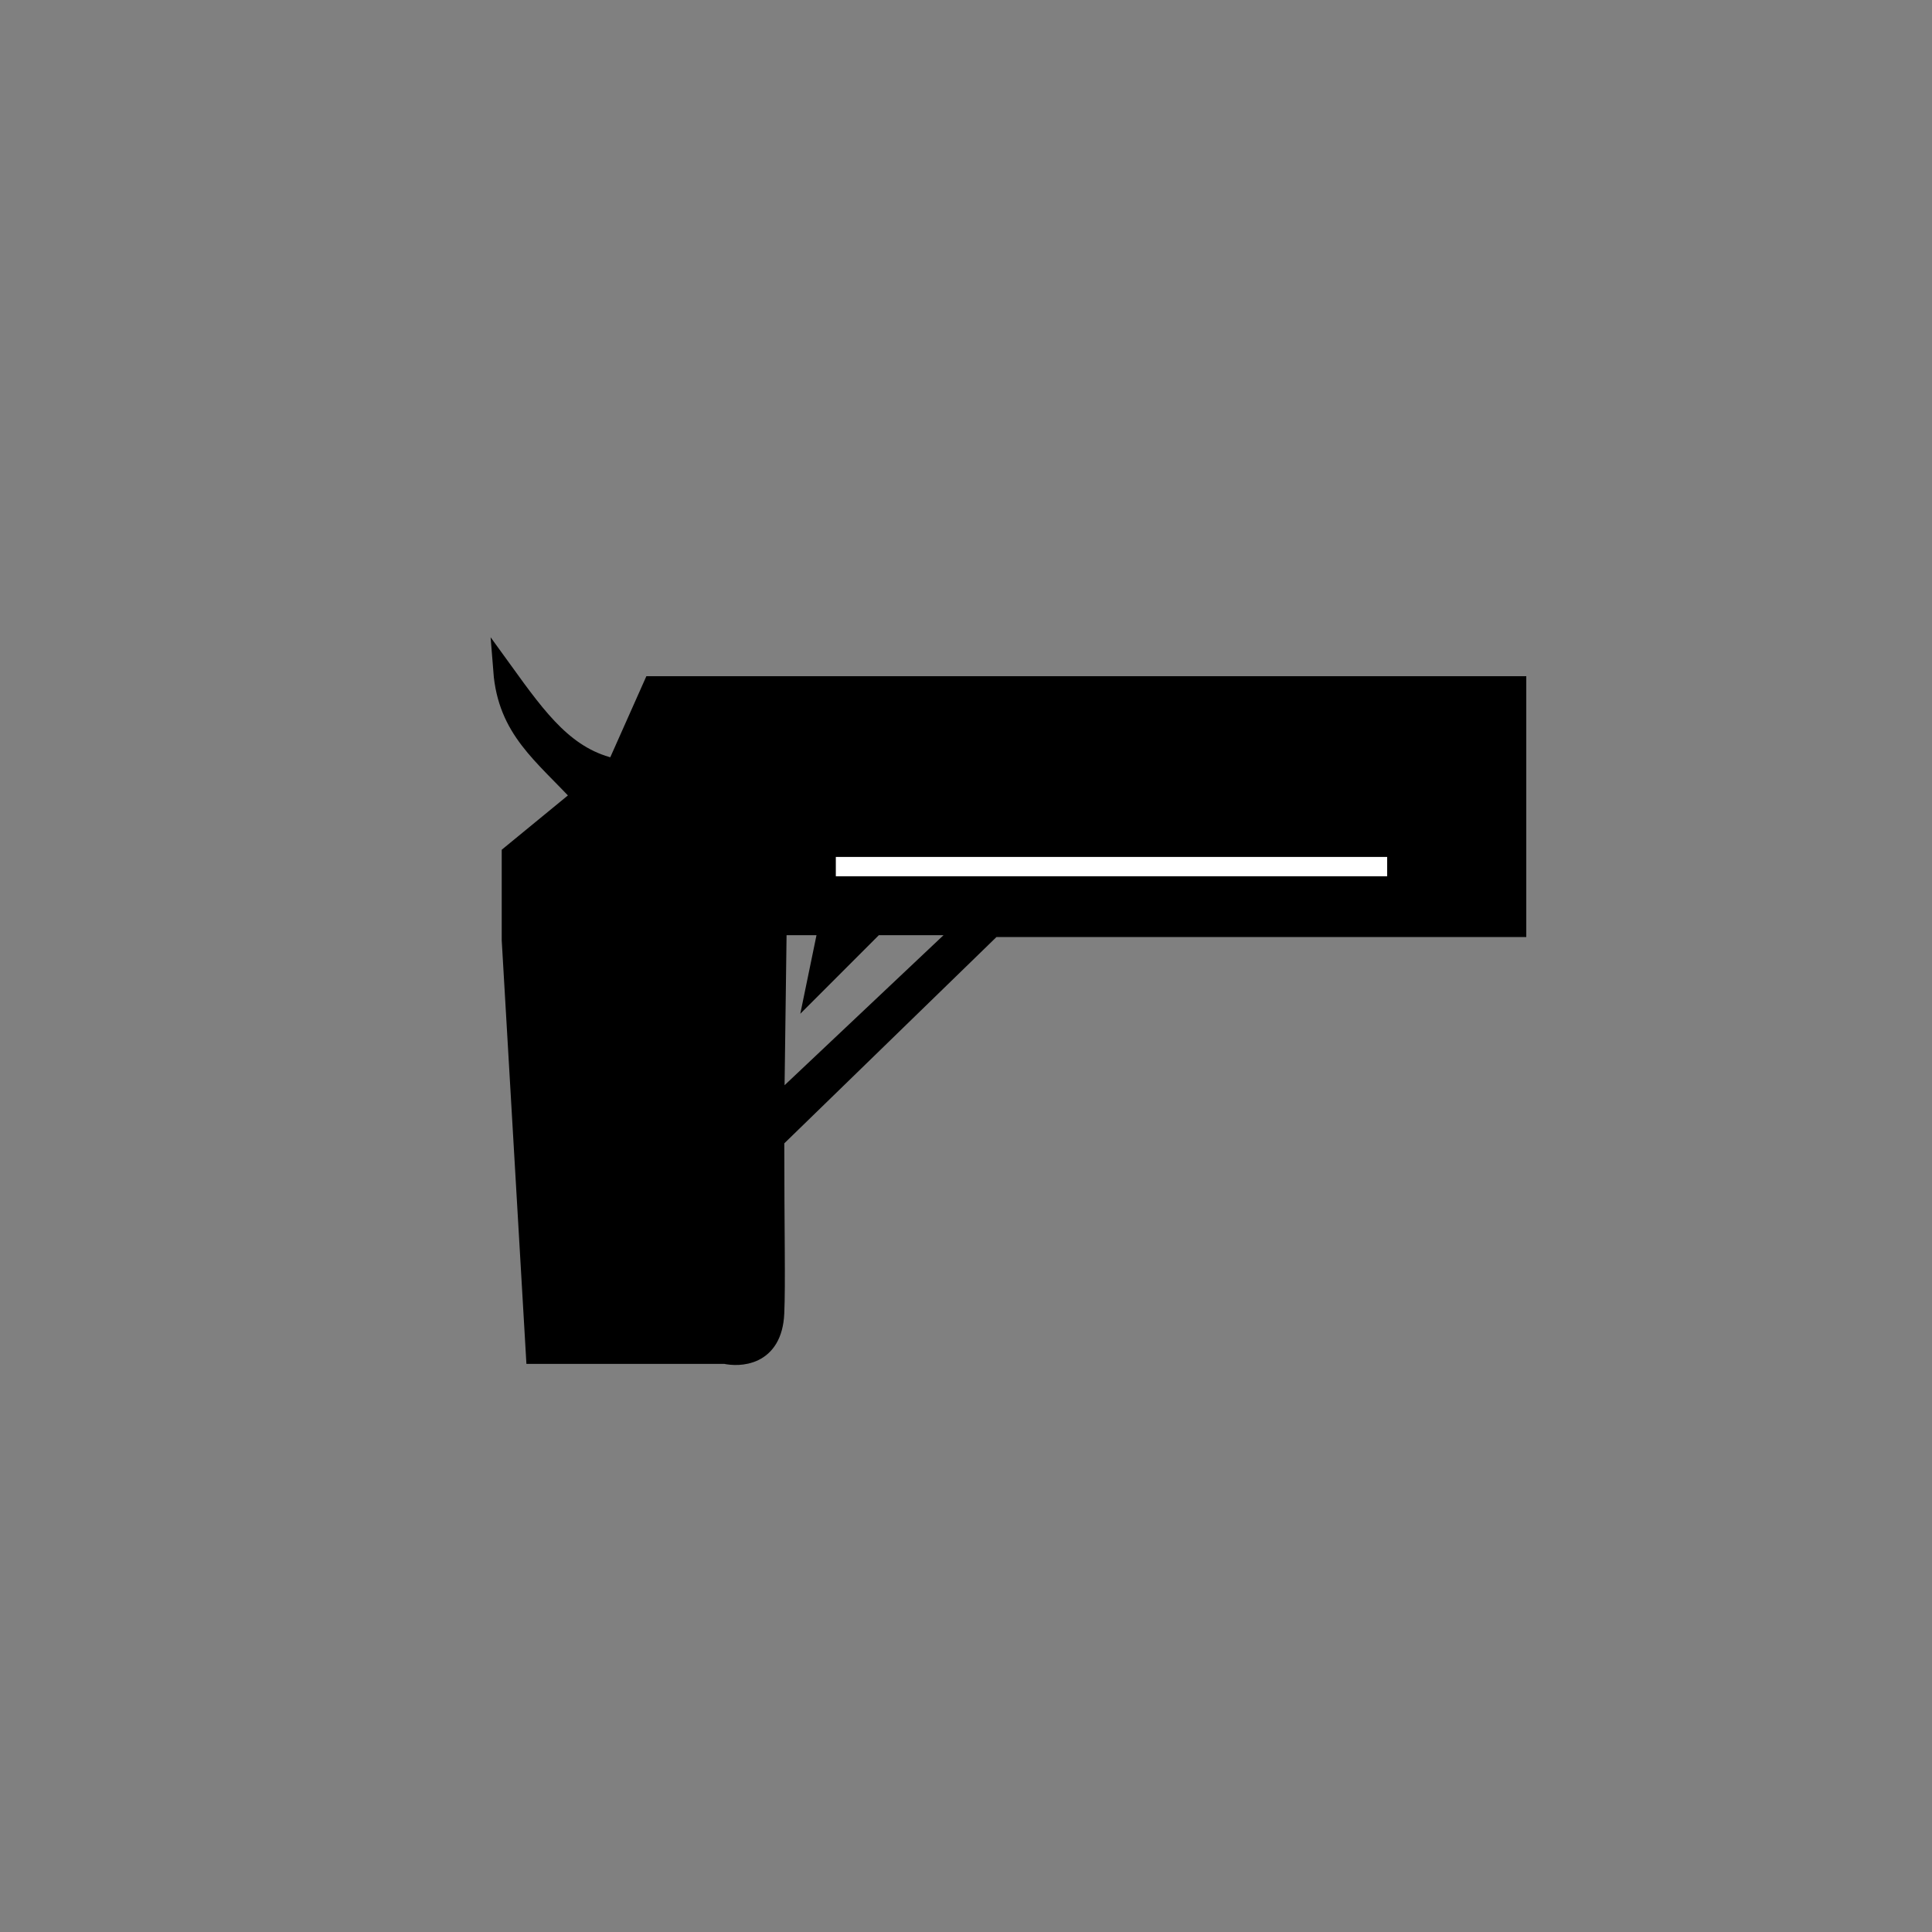 <?xml version="1.0" encoding="UTF-8" standalone="no"?>
<!-- Created with Inkscape (http://www.inkscape.org/) -->

<svg
   xmlns:dc="http://purl.org/dc/elements/1.1/"
   xmlns:cc="http://creativecommons.org/ns#"
   xmlns:rdf="http://www.w3.org/1999/02/22-rdf-syntax-ns#"
   xmlns:svg="http://www.w3.org/2000/svg"
   xmlns="http://www.w3.org/2000/svg"
   xmlns:sodipodi="http://sodipodi.sourceforge.net/DTD/sodipodi-0.dtd"
   xmlns:inkscape="http://www.inkscape.org/namespaces/inkscape"
   width="100"
   height="100"
   id="svg2"
   version="1.1"
   inkscape:version="0.48.4 r9939"
   sodipodi:docname="gun.svg">
  <rect width="100%" height="100%" fill="#808080" stroke="none"/>
  <defs
     id="defs4">
    <inkscape:perspective
       sodipodi:type="inkscape:persp3d"
       inkscape:vp_x="0 : 526.18109 : 1"
       inkscape:vp_y="0 : 1000 : 0"
       inkscape:vp_z="744.09448 : 526.18109 : 1"
       inkscape:persp3d-origin="372.04724 : 350.78739 : 1"
       id="perspective10" />
    <inkscape:perspective
       id="perspective4715"
       inkscape:persp3d-origin="0.5 : 0.33333333 : 1"
       inkscape:vp_z="1 : 0.5 : 1"
       inkscape:vp_y="0 : 1000 : 0"
       inkscape:vp_x="0 : 0.5 : 1"
       sodipodi:type="inkscape:persp3d" />
  </defs>
  <sodipodi:namedview
     id="base"
     pagecolor="#ffffff"
     bordercolor="#666666"
     borderopacity="1.0"
     inkscape:pageopacity="0.0"
     inkscape:pageshadow="2"
     inkscape:zoom="4.4083689"
     inkscape:cx="76.431529"
     inkscape:cy="64.010625"
     inkscape:document-units="px"
     inkscape:current-layer="layer1"
     showgrid="false"
     inkscape:window-width="1366"
     inkscape:window-height="727"
     inkscape:window-x="0"
     inkscape:window-y="17"
     inkscape:window-maximized="1" />
  <g
     inkscape:label="Layer 1"
     inkscape:groupmode="layer"
     id="layer1"
     transform="translate(0,-952.362)">
    <g
       id="g2994">
      <path
         id="path4674"
         transform="translate(0,952.362)"
         d="M 26.031 34.719 C 26.269 37.765 28.094 39.017 30.125 41.219 L 26.469 44.219 L 26.469 48.656 L 27.719 70.094 L 37.531 70.094 C 38.232 70.248 39.993 70.257 40.094 67.969 C 40.161 66.453 40.094 63.711 40.094 58.969 L 51.375 48 L 78.5 48 L 78.5 35.5 L 33.781 35.5 L 31.875 39.781 C 29.31 39.252 27.889 37.289 26.031 34.719 z M 40.219 47.906 L 42.875 47.906 L 42.25 50.938 L 45.281 47.906 L 50.094 47.906 L 40.094 57.344 L 40.219 47.906 z "
         style="fill:#000000;stroke:#000000;stroke-width:1px;stroke-linecap:butt;stroke-linejoin:miter;stroke-opacity:1" />
      <path
         id="path4678-8"
         d="m 43.262,997.217 28.537,0"
         style="fill:none;stroke:#ffffff;stroke-width:1px;stroke-linecap:butt;stroke-linejoin:miter;stroke-opacity:1"
         inkscape:connector-curvature="0" />
    </g>
  </g>
</svg>
